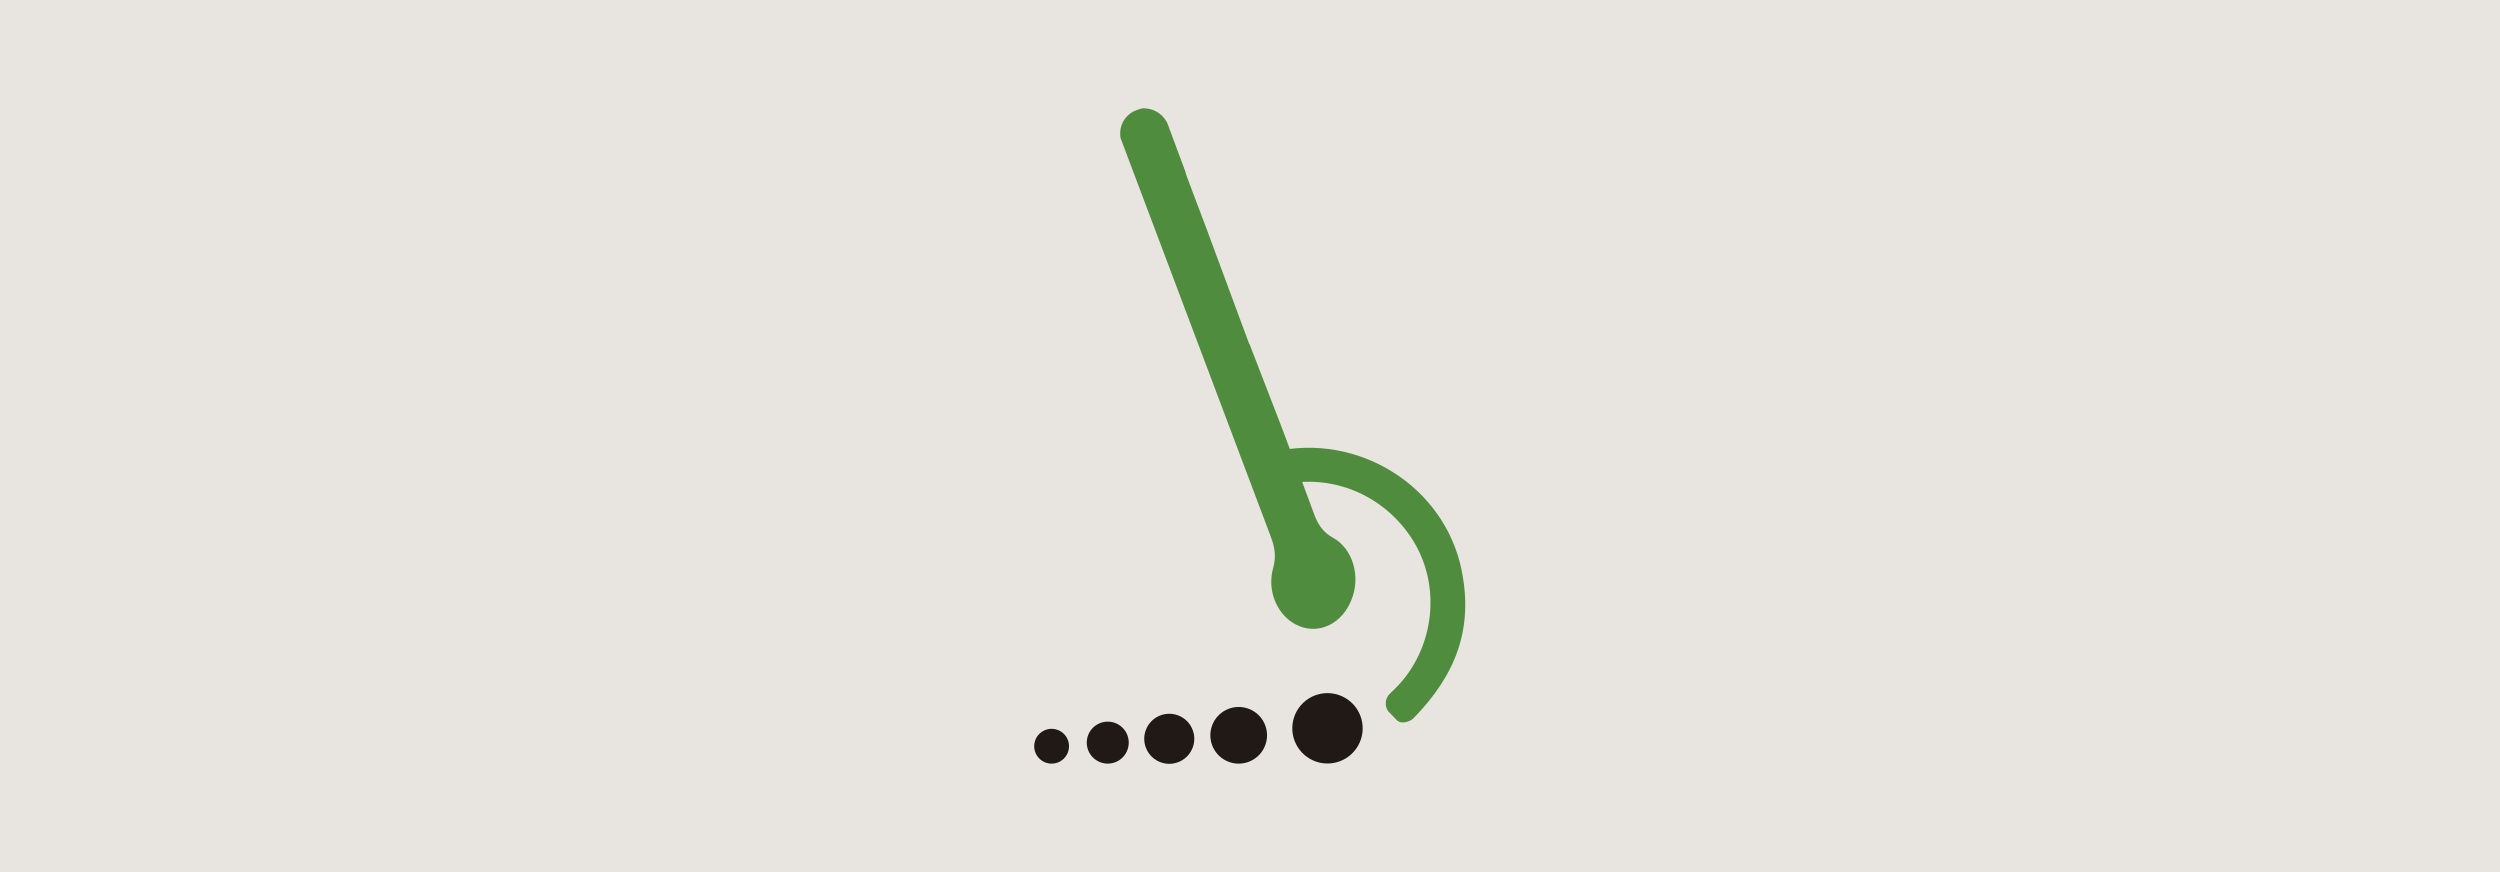 <?xml version="1.0" encoding="utf-8"?>
<!-- Generator: Adobe Illustrator 21.1.0, SVG Export Plug-In . SVG Version: 6.00 Build 0)  -->
<svg version="1.1" id="Layer_1" xmlns="http://www.w3.org/2000/svg" xmlns:xlink="http://www.w3.org/1999/xlink" x="0px" y="0px"
	 viewBox="0 0 2786.1 972.2" style="enable-background:new 0 0 2786.1 972.2;" xml:space="preserve">
<style type="text/css">
	.st0{fill:#E8E5E0;}
	.st1{fill:#508C3E;}
	.st2{fill:#201916;}
</style>
<rect x="0" y="0" class="st0" width="2786.1" height="972.2"/>
<g>
	<path class="st1" d="M1629,636c-18.8-94.1-115.4-154.6-210.1-132.4c-0.9,0.3-2.4,0.9-3.9,1.5c-7.9,3.9-10.9,13.7-7.3,21.6l9.4,19.7
		c3-1.5,10.6-5.5,12.1-6.1c55-12.8,113,11.2,144.5,60.4c30.1,46.8,26.7,109.6-7.9,154.3c-4.9,6.4-10.6,12.1-16.4,17.6
		c-5.8,5.2-6.7,13.7-2.4,20l9.7,10c4.9,4.9,14.6,1.8,18.5-2.1C1622,752.6,1642.1,701.6,1629,636z"/>
	<g>
		
			<ellipse transform="matrix(0.494 -0.87 0.87 0.494 42.706 1697.017)" class="st2" cx="1478.6" cy="811.8" rx="39.2" ry="39.2"/>
		
			<ellipse transform="matrix(0.907 -0.42 0.42 0.907 -233.52 595.49)" class="st2" cx="1235.2" cy="827.9" rx="23.4" ry="23.4"/>
		
			<ellipse transform="matrix(0.907 -0.42 0.42 0.907 -225.38 623.927)" class="st2" cx="1303.8" cy="823.6" rx="27.9" ry="27.9"/>
		
			<ellipse transform="matrix(0.907 -0.42 0.42 0.907 -216.57 656.086)" class="st2" cx="1381.2" cy="819.7" rx="31.6" ry="31.6"/>
		
			<ellipse transform="matrix(0.907 -0.42 0.42 0.907 -240.98 569.58)" class="st2" cx="1172.6" cy="831.9" rx="19.4" ry="19.4"/>
	</g>
	<path class="st1" d="M1485.4,599.2c-11.2-6.1-17-15.2-21.3-27.3c-3.3-9.1-6.7-18.2-10-27c-8.5-22.8-17.3-45.9-25.8-68.9l-35.8-92.6
		h-0.3l-49.5-133.6c-6.7-17.9-13.7-35.8-20.3-53.8c-0.6-1.2-0.9-2.7-1.2-4.3l-19.4-52.2c-3.9-10.9-14.3-18.2-25.8-18.8
		c-0.6,0-1.2,0-2.1,0c-0.9,0-3.6,0.6-6.7,1.8c-10.9,3.6-18.5,13.7-18.8,25.2c0,2.7,0,4.9,0.6,6.7c57.1,151.2,109.9,291.8,167,443.1
		c4.3,11.5,6.7,21.6,3,34.9c-7.9,27.6,5.8,55.9,28.8,65.3c23.1,9.4,48-3,58.3-29.2C1516.6,643,1508.1,611.7,1485.4,599.2z"/>
</g>
</svg>
